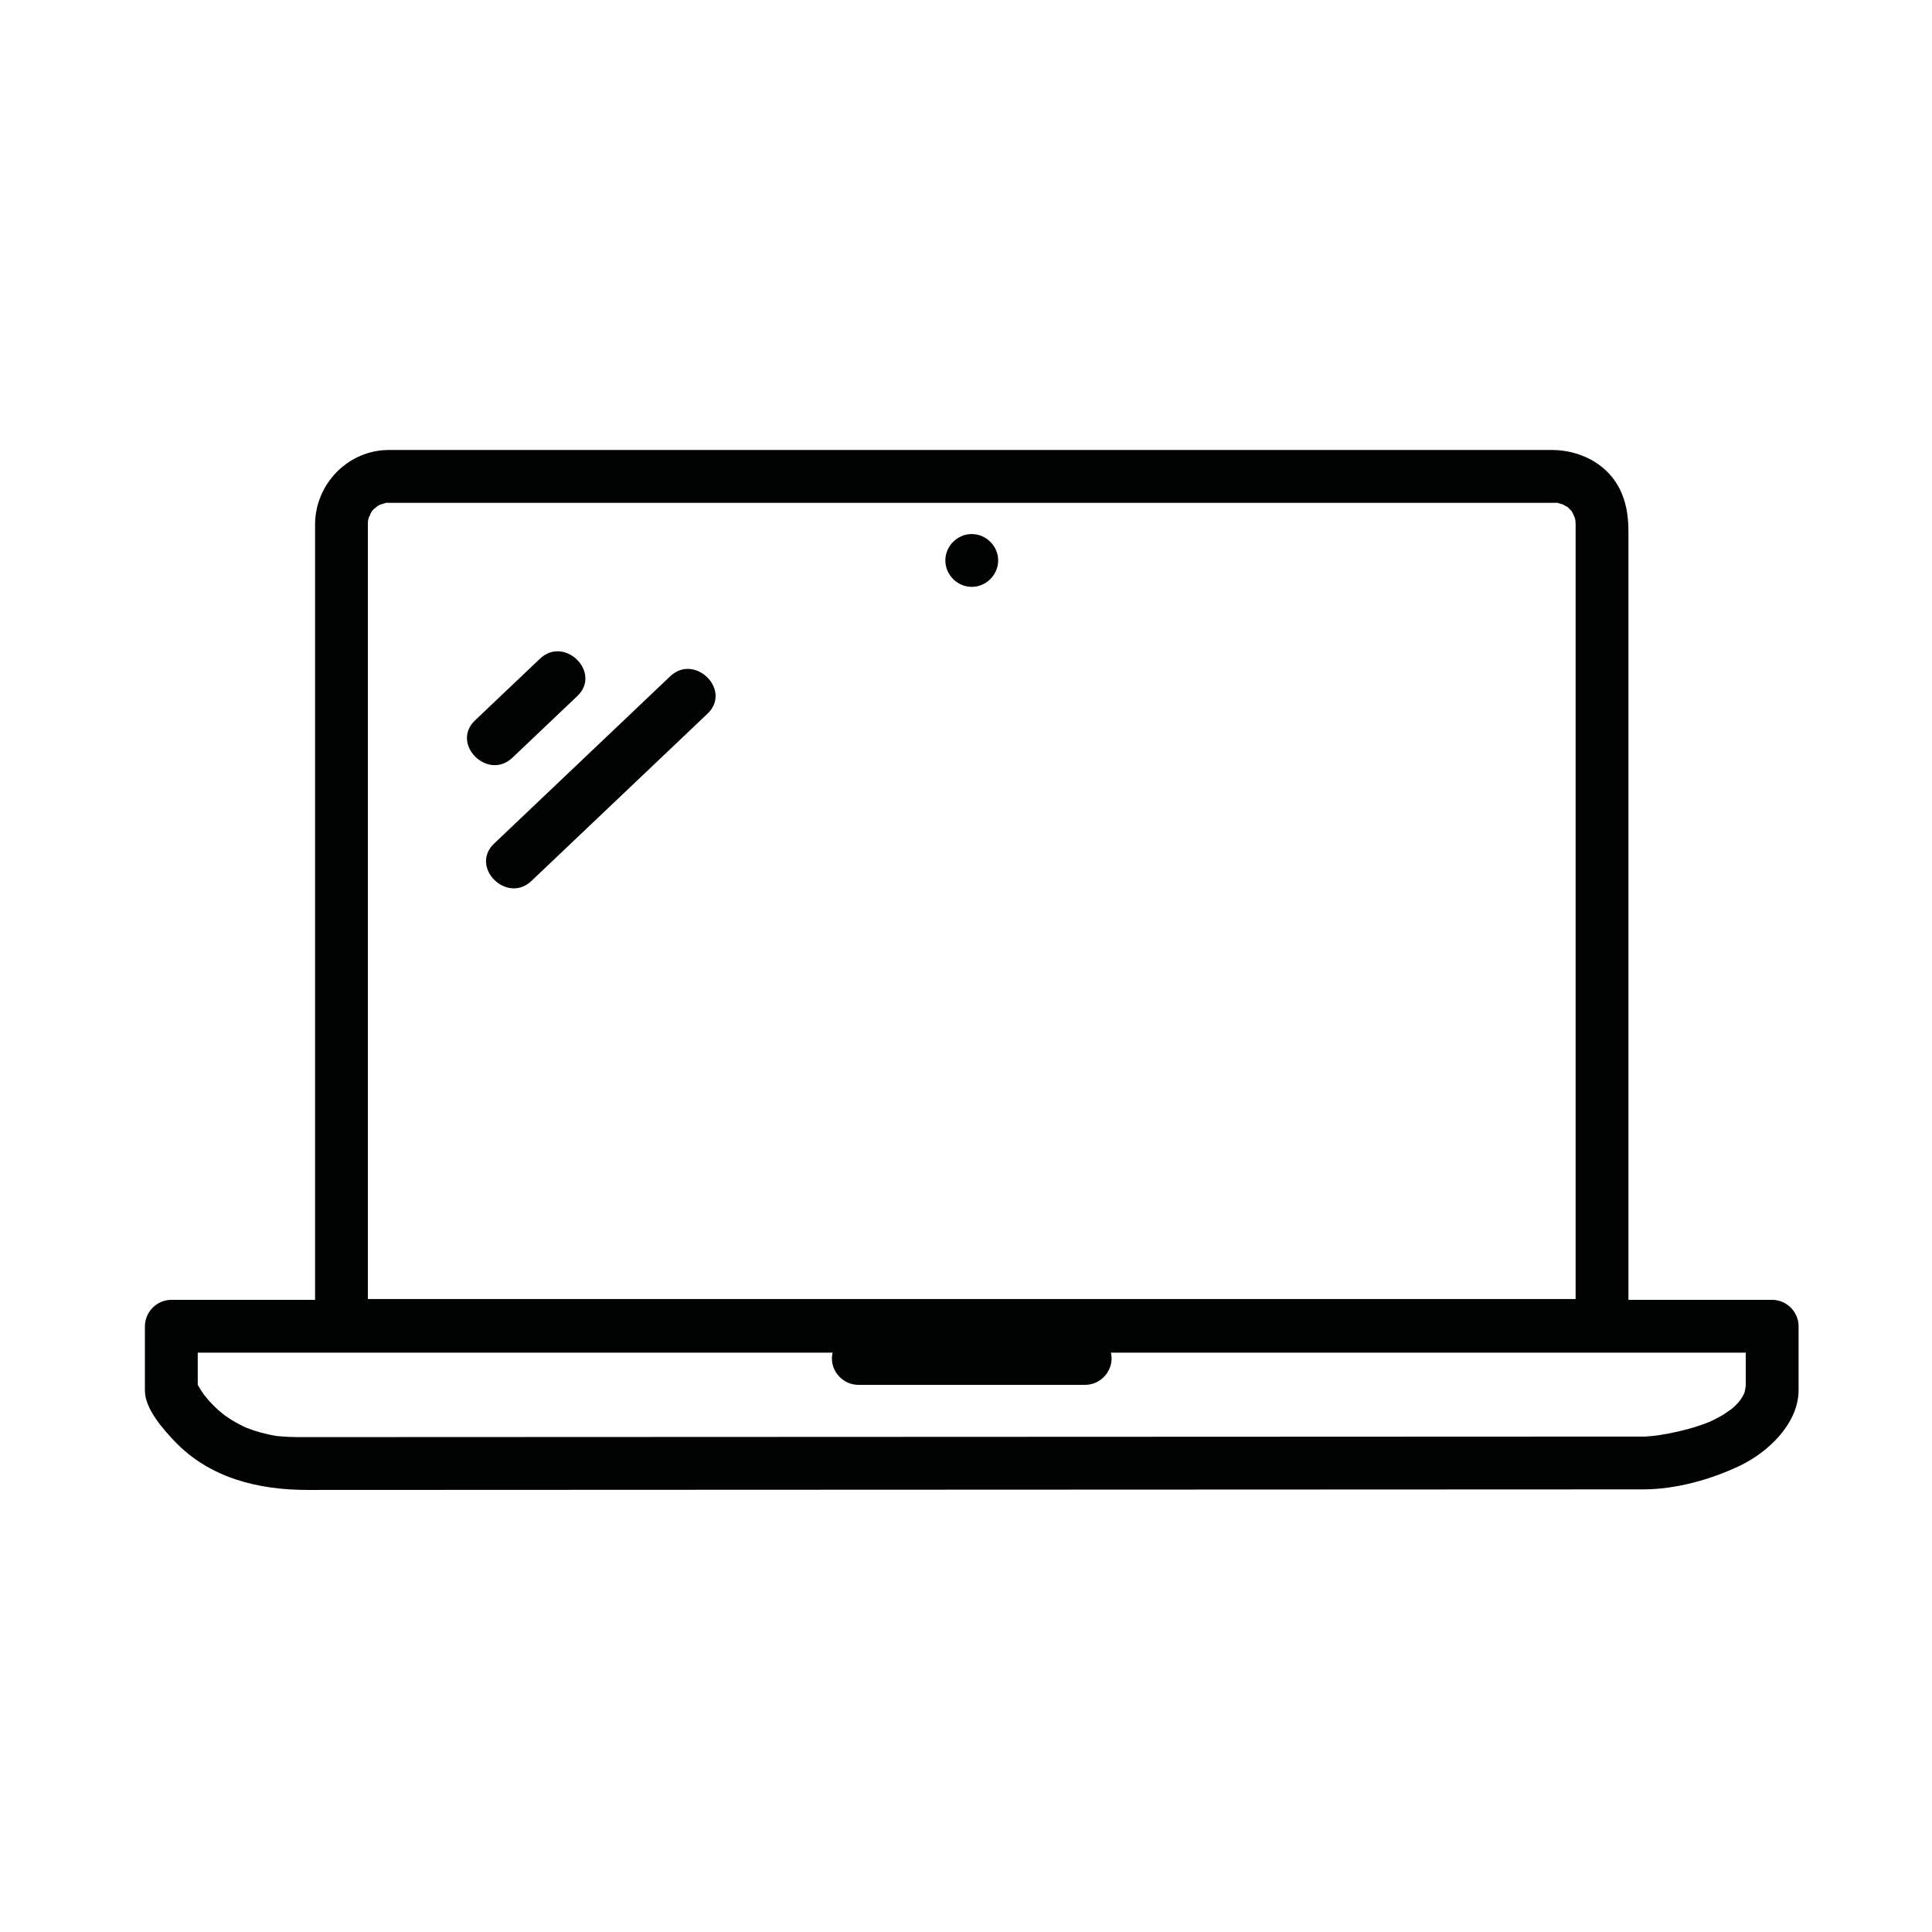 <?xml version="1.0" ?><!DOCTYPE svg  PUBLIC '-//W3C//DTD SVG 1.1//EN'  'http://www.w3.org/Graphics/SVG/1.1/DTD/svg11.dtd'><svg enable-background="new -76.807 -46.565 1024 1024" height="1024px" version="1.1" viewBox="-76.807 -46.565 1024 1024" width="1024px" xml:space="preserve" xmlns="http://www.w3.org/2000/svg" xmlns:xlink="http://www.w3.org/1999/xlink"><defs/><g><g><path d="M772.299,641.95c-23.033,0-46.067,0-69.101,0c-54.976,0-109.95,0-164.925,0c-65.729,0-131.457,0-197.185,0    c-55.293,0-110.586,0-165.879,0c-23.669,0-47.338,0-71.007,0c-0.006,0-0.012,0-0.018,0c4.667,4.667,9.333,9.333,14,14    c0-33.033,0-66.067,0-99.101c0-64.191,0-128.382,0-192.573c0-42.983,0-85.966,0-128.949c0-1.274,0-2.547,0-3.821    c0-0.173,0-0.346,0-0.519c0-0.431,0.164-2.82-0.172-0.344c0.178-1.314,0.565-2.59,0.949-3.854    c-0.797,2.625,0.509-0.976,0.732-1.381c0.916-1.339,0.918-1.45,0.009-0.333c0.541-0.664,1.113-1.298,1.719-1.903    c0.268-0.282,3.434-2.64,1.142-1.048c1.063-0.738,2.231-1.306,3.392-1.87c-2.581,1.254,1.303-0.16,1.627-0.24    c3.932-0.97-2.485,0.034,1.652-0.078c0.12-0.003,0.24,0,0.36,0c0.888,0,1.776,0,2.664,0c11.304,0,22.607,0,33.911,0    c49.767,0,99.533,0,149.299,0c65.356,0,130.712,0,196.069,0c56.2,0,112.4,0,168.601,0c16.934,0,33.867,0,50.8,0    c4.322,0,8.645,0,12.966,0c0.956,0,1.911,0,2.866,0c0.153,0,0.307,0,0.46,0c4.267,0-2.377-0.694,1.671,0.078    c0.273,0.052,4.316,1.377,1.628,0.24c0.524,0.222,4.78,2.862,2.631,1.2c1.017,0.786,1.904,1.72,2.786,2.648    c2.701,2.842-1.227-2.03,0.845,1.307c0.211,0.34,1.69,4.026,0.731,1.381c0.452,1.248,0.702,2.556,0.949,3.854    c-0.45-2.364-0.172-0.08-0.172,0.716c0,1.177,0,2.354,0,3.532c0,5.726,0,11.451,0,17.177c0,22.072,0,44.143,0,66.214    c0,63.714,0,127.429,0,191.143c0,46.172,0,92.345,0,138.517c0,2.67,0,5.339,0,8.009c0,7.632,6.368,14,14,14s14-6.368,14-14    c0-33.033,0-66.067,0-99.101c0-64.191,0-128.382,0-192.573c0-42.983,0-85.966,0-128.949c0-8.446-1.127-16.43-5.332-24.052    c-6.975-12.644-21.117-19.34-35.146-19.34c-9.886,0-19.772,0-29.658,0c-48.044,0-96.088,0-144.132,0    c-65.118,0-130.237,0-195.355,0c-57.448,0-114.895,0-172.342,0c-25.03,0-50.061,0-75.09,0c-21.577,0-39.059,18.1-39.059,39.494    c0,3.605,0,7.209,0,10.814c0,19.008,0,38.016,0,57.024c0,62.3,0,124.601,0,186.901c0,51.042,0,102.084,0,153.126    c0,5.552,0,11.103,0,16.654c0,7.632,6.368,14,14,14c23.034,0,46.067,0,69.101,0c54.975,0,109.95,0,164.925,0    c65.728,0,131.457,0,197.184,0c55.293,0,110.586,0,165.879,0c23.669,0,47.338,0,71.008,0c0.006,0,0.012,0,0.018,0    c7.632,0,14-6.368,14-14S779.931,641.95,772.299,641.95z" fill="#010202"/></g></g><g><g><path d="M848.483,656.383c0,11.396,0,22.793,0,34.189c0-5.082-0.053-0.912-0.739,1.16    c-1.044,3.149,1.353-2.813-0.058,0.149c-0.401,0.846-0.879,1.651-1.354,2.456c-0.474,0.802-1.015,1.562-1.555,2.319    c2.206-3.1,0.379-0.566-0.166,0.052c-1.455,1.647-3.105,3.112-4.799,4.507c3.098-2.551-1.732,1.094-2.653,1.672    c-1.647,1.034-3.367,1.949-5.1,2.831c-0.87,0.443-1.758,0.852-2.646,1.261c-3.085,1.423,2.896-1.158-0.245,0.117    c-2.086,0.847-4.215,1.584-6.354,2.283c-6.709,2.197-13.651,3.689-20.622,4.77c-4.488,0.696,2.551-0.297-0.626,0.097    c-0.979,0.122-1.96,0.227-2.942,0.325c-1.087,0.11-2.177,0.205-3.268,0.27c-1.405,0.084-2.838,0.005-4.244,0.006    c-31.014,0.013-62.027,0.025-93.042,0.038c-57.742,0.024-115.485,0.048-173.228,0.071c-65.813,0.027-131.625,0.055-197.437,0.082    c-55.224,0.022-110.447,0.045-165.671,0.068c-25.977,0.011-51.953,0.021-77.929,0.032c-0.271,0-0.542,0-0.812,0    c-4.501,0.002-8.944-0.124-13.422-0.621c1.422,0.197,1.299,0.169-0.368-0.086c-1.31-0.209-2.607-0.48-3.904-0.753    c-2.456-0.517-4.872-1.207-7.264-1.96c-0.792-0.249-6.355-2.395-3.216-1.063c-1.686-0.716-3.326-1.535-4.949-2.381    c-3.272-1.703-6.363-3.738-9.314-5.945c3.3,2.469-0.691-0.677-1.38-1.284c-1.06-0.936-2.072-1.923-3.07-2.922    c-0.928-0.93-1.813-1.901-2.685-2.883c-0.786-0.884-4.026-5.045-0.954-1.021c-2.09-2.737-3.954-5.668-5.52-8.736    c-0.289-0.566-0.563-1.141-0.814-1.726c1.238,2.141,1.86,4.448,1.868,6.924c0-0.18,0-0.36,0-0.54c0-0.914,0-1.829,0-2.743    c0-10.339,0-20.678,0-31.017c-4.667,4.667-9.333,9.333-14,14c18.75,0,37.5,0,56.25,0c47.475,0,94.95,0,142.425,0    c63.038,0,126.077,0,189.115,0c65.441,0,130.881,0,196.322,0c54.681,0,109.361,0,164.042,0c30.76,0,61.52,0,92.279,0    c2.684,0,5.367,0,8.051,0c7.632,0,14-6.368,14-14s-6.368-14-14-14c-18.75,0-37.5,0-56.249,0c-47.476,0-94.95,0-142.425,0    c-63.039,0-126.077,0-189.116,0c-65.44,0-130.88,0-196.321,0c-54.681,0-109.362,0-164.043,0c-30.76,0-61.52,0-92.279,0    c-2.684,0-5.367,0-8.051,0c-7.632,0-14,6.368-14,14c0,11.396,0,22.793,0,34.189c0,9.594,9.78,20.513,15.74,26.769    c18.588,19.511,44.363,25.808,70.466,25.797c29.924-0.013,59.848-0.025,89.771-0.037c57.212-0.023,114.424-0.048,171.637-0.071    c65.842-0.027,131.683-0.054,197.525-0.081c55.813-0.023,111.626-0.046,167.438-0.069c27.125-0.011,54.25-0.022,81.376-0.033    c17.342-0.008,35.848-5.126,51.362-12.519c14.915-7.106,31.168-22.326,31.168-40.185c0-11.253,0-22.507,0-33.76    c0-7.632-6.368-14-14-14S848.483,648.751,848.483,656.383z" fill="#010202"/></g></g><g><g><path d="M438.242,264.487c7.632,0,14-6.368,14-14s-6.368-14-14-14s-14,6.368-14,14S430.61,264.487,438.242,264.487    L438.242,264.487z" fill="#010202"/></g></g><g><g><path d="M278.384,311.908c-31.098,29.543-62.195,59.086-93.292,88.629c-13.113,12.458,6.718,32.226,19.799,19.799    c31.098-29.543,62.195-59.086,93.292-88.629C311.296,319.249,291.465,299.481,278.384,311.908L278.384,311.908z" fill="#010202"/></g></g><g><g><path d="M209.365,302.578c-11.46,10.887-22.919,21.773-34.379,32.66c-13.114,12.458,6.718,32.226,19.799,19.799    c11.46-10.887,22.919-21.773,34.379-32.66C242.278,309.919,222.446,290.151,209.365,302.578L209.365,302.578z" fill="#010202"/></g></g><g><g><path d="M378.123,687.432c40.079,0,80.158,0,120.237,0c7.632,0,14-6.368,14-14s-6.368-14-14-14    c-40.079,0-80.158,0-120.237,0c-7.632,0-14,6.368-14,14S370.491,687.432,378.123,687.432L378.123,687.432z" fill="#010202"/></g></g></svg>